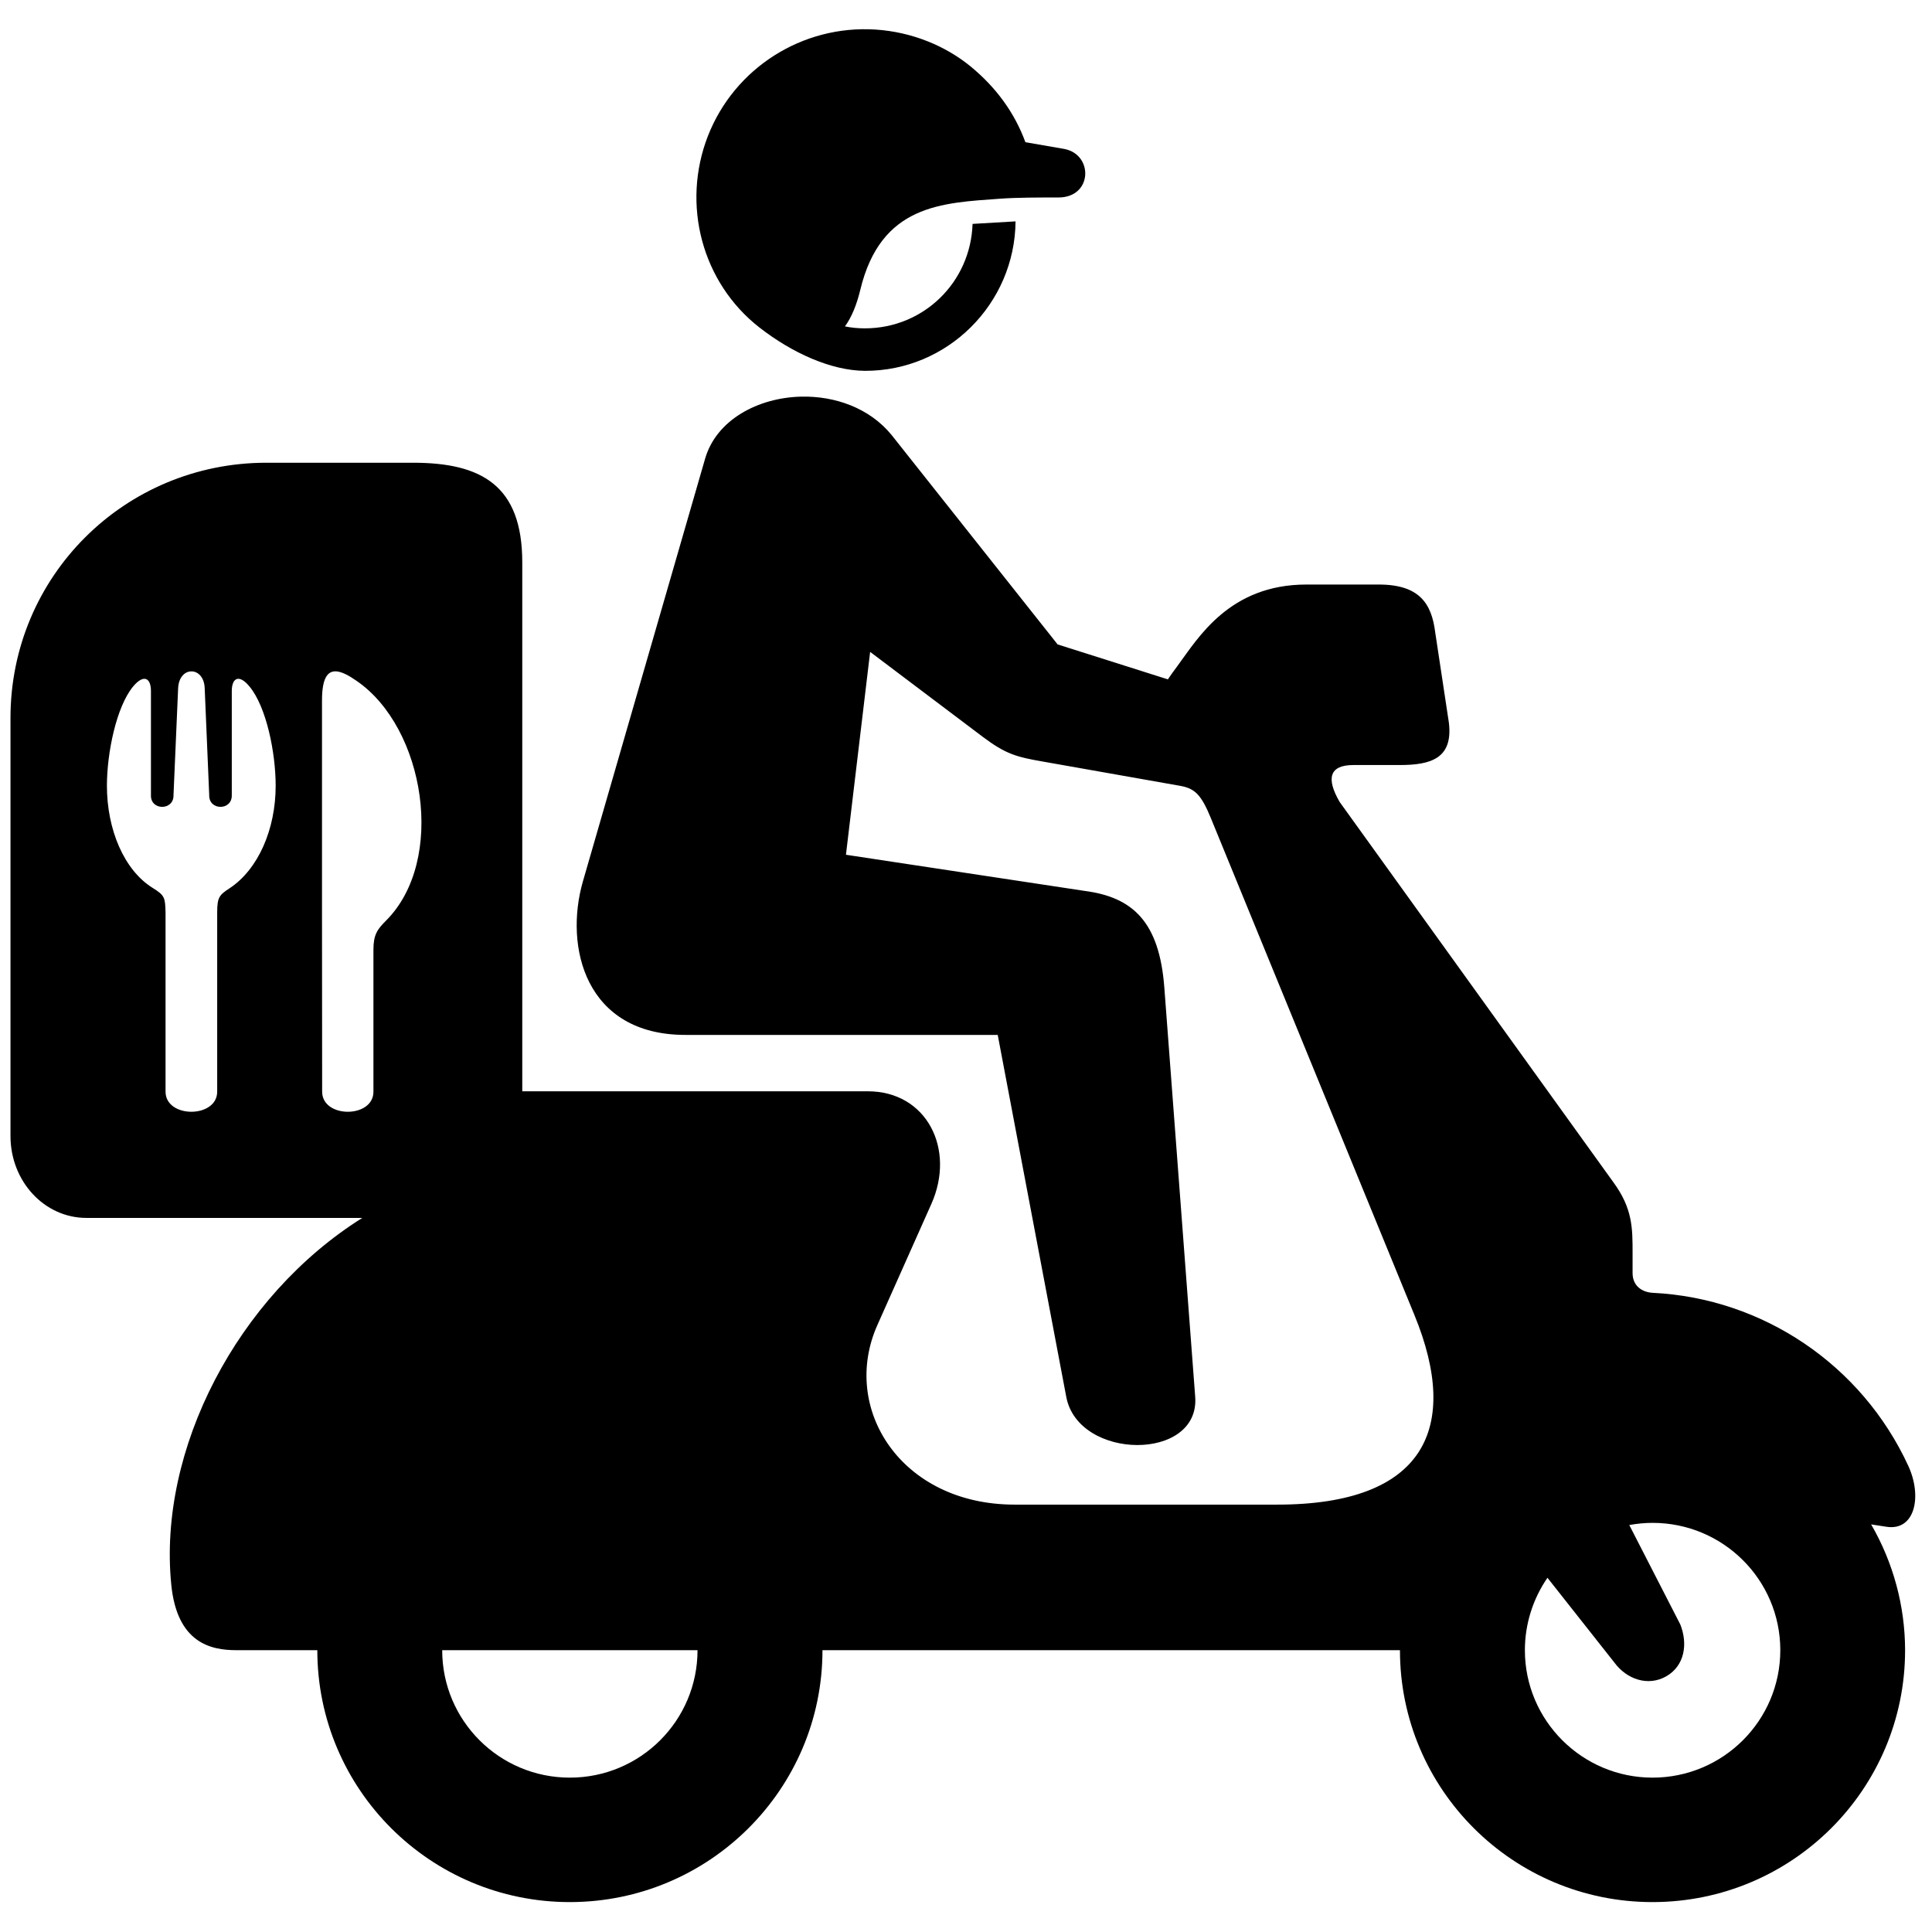<svg xmlns="http://www.w3.org/2000/svg" xmlns:xlink="http://www.w3.org/1999/xlink" width="144" zoomAndPan="magnify" viewBox="0 0 108 108" height="144" preserveAspectRatio="xMidYMid meet" version="1.0"><defs><clipPath id="7f8ee64c26"><path d="M 0 22 L 108 22 L 108 106.352 L 0 106.352 Z M 0 22 " clip-rule="nonzero"/></clipPath><clipPath id="a885fbe65f"><path d="M 38 1.352 L 61 1.352 L 61 21 L 38 21 Z M 38 1.352 " clip-rule="nonzero"/></clipPath></defs><g clip-path="url(#7f8ee64c26)"><path fill="#000000" d="M 24.719 92.246 L 38.992 92.246 C 38.992 96.18 35.801 99.371 31.855 99.371 C 27.91 99.371 24.719 96.18 24.719 92.246 Z M 92.379 85.129 C 96.32 85.129 99.52 88.312 99.52 92.246 C 99.52 96.18 96.32 99.371 92.379 99.371 C 88.441 99.371 85.242 96.176 85.242 92.246 C 85.242 90.801 85.684 89.387 86.504 88.199 L 90.242 92.934 C 90.938 93.879 92.129 94.289 93.152 93.703 C 94.172 93.113 94.363 91.898 93.93 90.809 L 91.078 85.25 C 91.512 85.172 91.945 85.129 92.379 85.129 Z M 18.816 37.531 C 19.125 37.559 19.5 37.758 19.926 38.055 C 23.762 40.676 24.953 48.098 21.578 51.465 C 21.09 51.953 20.875 52.25 20.875 53.094 L 20.875 61.027 C 20.875 62.523 18.008 62.523 18.008 61.023 L 18 50.992 L 18 39.148 C 18 37.906 18.312 37.488 18.816 37.531 Z M 10.695 37.531 C 11.051 37.523 11.41 37.836 11.441 38.441 L 11.695 44.445 C 11.668 45.324 12.984 45.324 12.957 44.445 L 12.957 38.633 C 12.957 37.883 13.371 37.672 13.949 38.379 C 14.895 39.52 15.41 42.086 15.41 43.922 C 15.41 46.371 14.426 48.598 12.844 49.648 C 12.262 50.027 12.141 50.156 12.141 51 L 12.141 61.023 C 12.141 62.523 9.254 62.523 9.254 61.023 L 9.254 51 C 9.227 50.199 9.23 50.062 8.543 49.641 C 6.934 48.645 5.977 46.371 5.977 43.922 C 5.977 42.094 6.5 39.52 7.438 38.379 C 8.027 37.672 8.438 37.883 8.438 38.633 L 8.438 44.445 C 8.402 45.324 9.727 45.324 9.699 44.445 L 9.957 38.484 C 9.984 37.848 10.34 37.531 10.695 37.531 Z M 44.785 22.172 C 42.367 22.23 40.039 23.473 39.414 25.648 L 32.586 49.266 C 31.527 52.938 32.727 57.852 38.309 57.852 L 55.773 57.852 L 59.605 78.086 C 60.277 81.648 67.086 81.707 66.812 78.078 L 65.086 55.199 C 64.809 51.531 63.32 50.156 60.652 49.805 L 47.289 47.781 L 48.641 36.441 L 54.914 41.172 C 56.227 42.164 56.836 42.32 58.332 42.578 L 65.98 43.93 C 66.789 44.078 67.148 44.414 67.688 45.734 L 79.074 73.527 C 81.656 79.832 79.641 84.109 71.406 84.109 L 56.719 84.109 C 50.363 84.109 46.973 78.734 49.043 74.078 L 52.062 67.305 C 53.434 64.23 51.801 61.004 48.512 61.004 L 29.195 61.004 L 29.195 31.434 C 29.195 27.133 26.91 25.867 23.086 25.867 L 14.895 25.867 C 6.961 25.867 0.586 32.223 0.586 40.133 L 0.586 63.504 C 0.586 66.035 2.48 68.082 4.828 68.082 L 20.254 68.082 C 13.262 72.461 8.82 81.043 9.574 88.582 C 9.898 91.855 11.797 92.246 13.207 92.246 L 17.738 92.246 C 17.738 100.02 24.059 106.328 31.852 106.328 C 39.645 106.328 45.977 100.02 45.977 92.246 L 78.258 92.246 C 78.258 100.02 84.578 106.328 92.375 106.328 C 100.18 106.328 106.496 100.02 106.496 92.246 C 106.492 89.777 105.836 87.352 104.598 85.215 L 105.461 85.348 C 107.051 85.59 107.461 83.652 106.676 81.945 C 104.07 76.289 98.539 72.574 92.402 72.27 C 91.805 72.242 91.262 71.895 91.262 71.164 L 91.262 70.043 C 91.262 68.668 91.27 67.559 90.184 66.082 L 74.891 44.836 C 74.117 43.508 74.316 42.766 75.656 42.766 L 78.242 42.766 C 79.977 42.766 81.238 42.406 80.992 40.391 L 80.227 35.332 C 80.027 33.754 79.359 32.676 77.074 32.676 L 73.031 32.676 C 68.727 32.676 66.98 35.656 65.832 37.211 C 65.609 37.504 65.441 37.75 65.285 37.977 L 59.121 36.023 L 49.84 24.316 C 48.602 22.801 46.668 22.129 44.785 22.172 Z M 44.785 22.172 " fill-opacity="1" fill-rule="evenodd"/></g><g clip-path="url(#a885fbe65f)"><path fill="#000000" d="M 48.938 1.652 C 44.852 1.391 41.055 3.801 39.57 7.609 C 38.09 11.422 39.227 15.785 42.449 18.305 C 44.266 19.719 46.441 20.715 48.344 20.73 C 52.969 20.746 56.73 16.98 56.77 12.375 L 54.367 12.516 C 54.262 15.773 51.629 18.355 48.344 18.355 C 47.961 18.355 47.594 18.32 47.234 18.246 C 47.617 17.715 47.891 17.023 48.086 16.223 C 49.234 11.414 52.68 11.344 55.887 11.109 C 56.816 11.039 58.066 11.039 59.172 11.039 C 61.07 11.039 61.137 8.648 59.504 8.328 L 57.32 7.949 C 56.719 6.305 55.684 4.891 54.277 3.73 C 52.867 2.57 50.988 1.785 48.938 1.652 Z M 48.938 1.652 " fill-opacity="1" fill-rule="evenodd"/></g></svg>